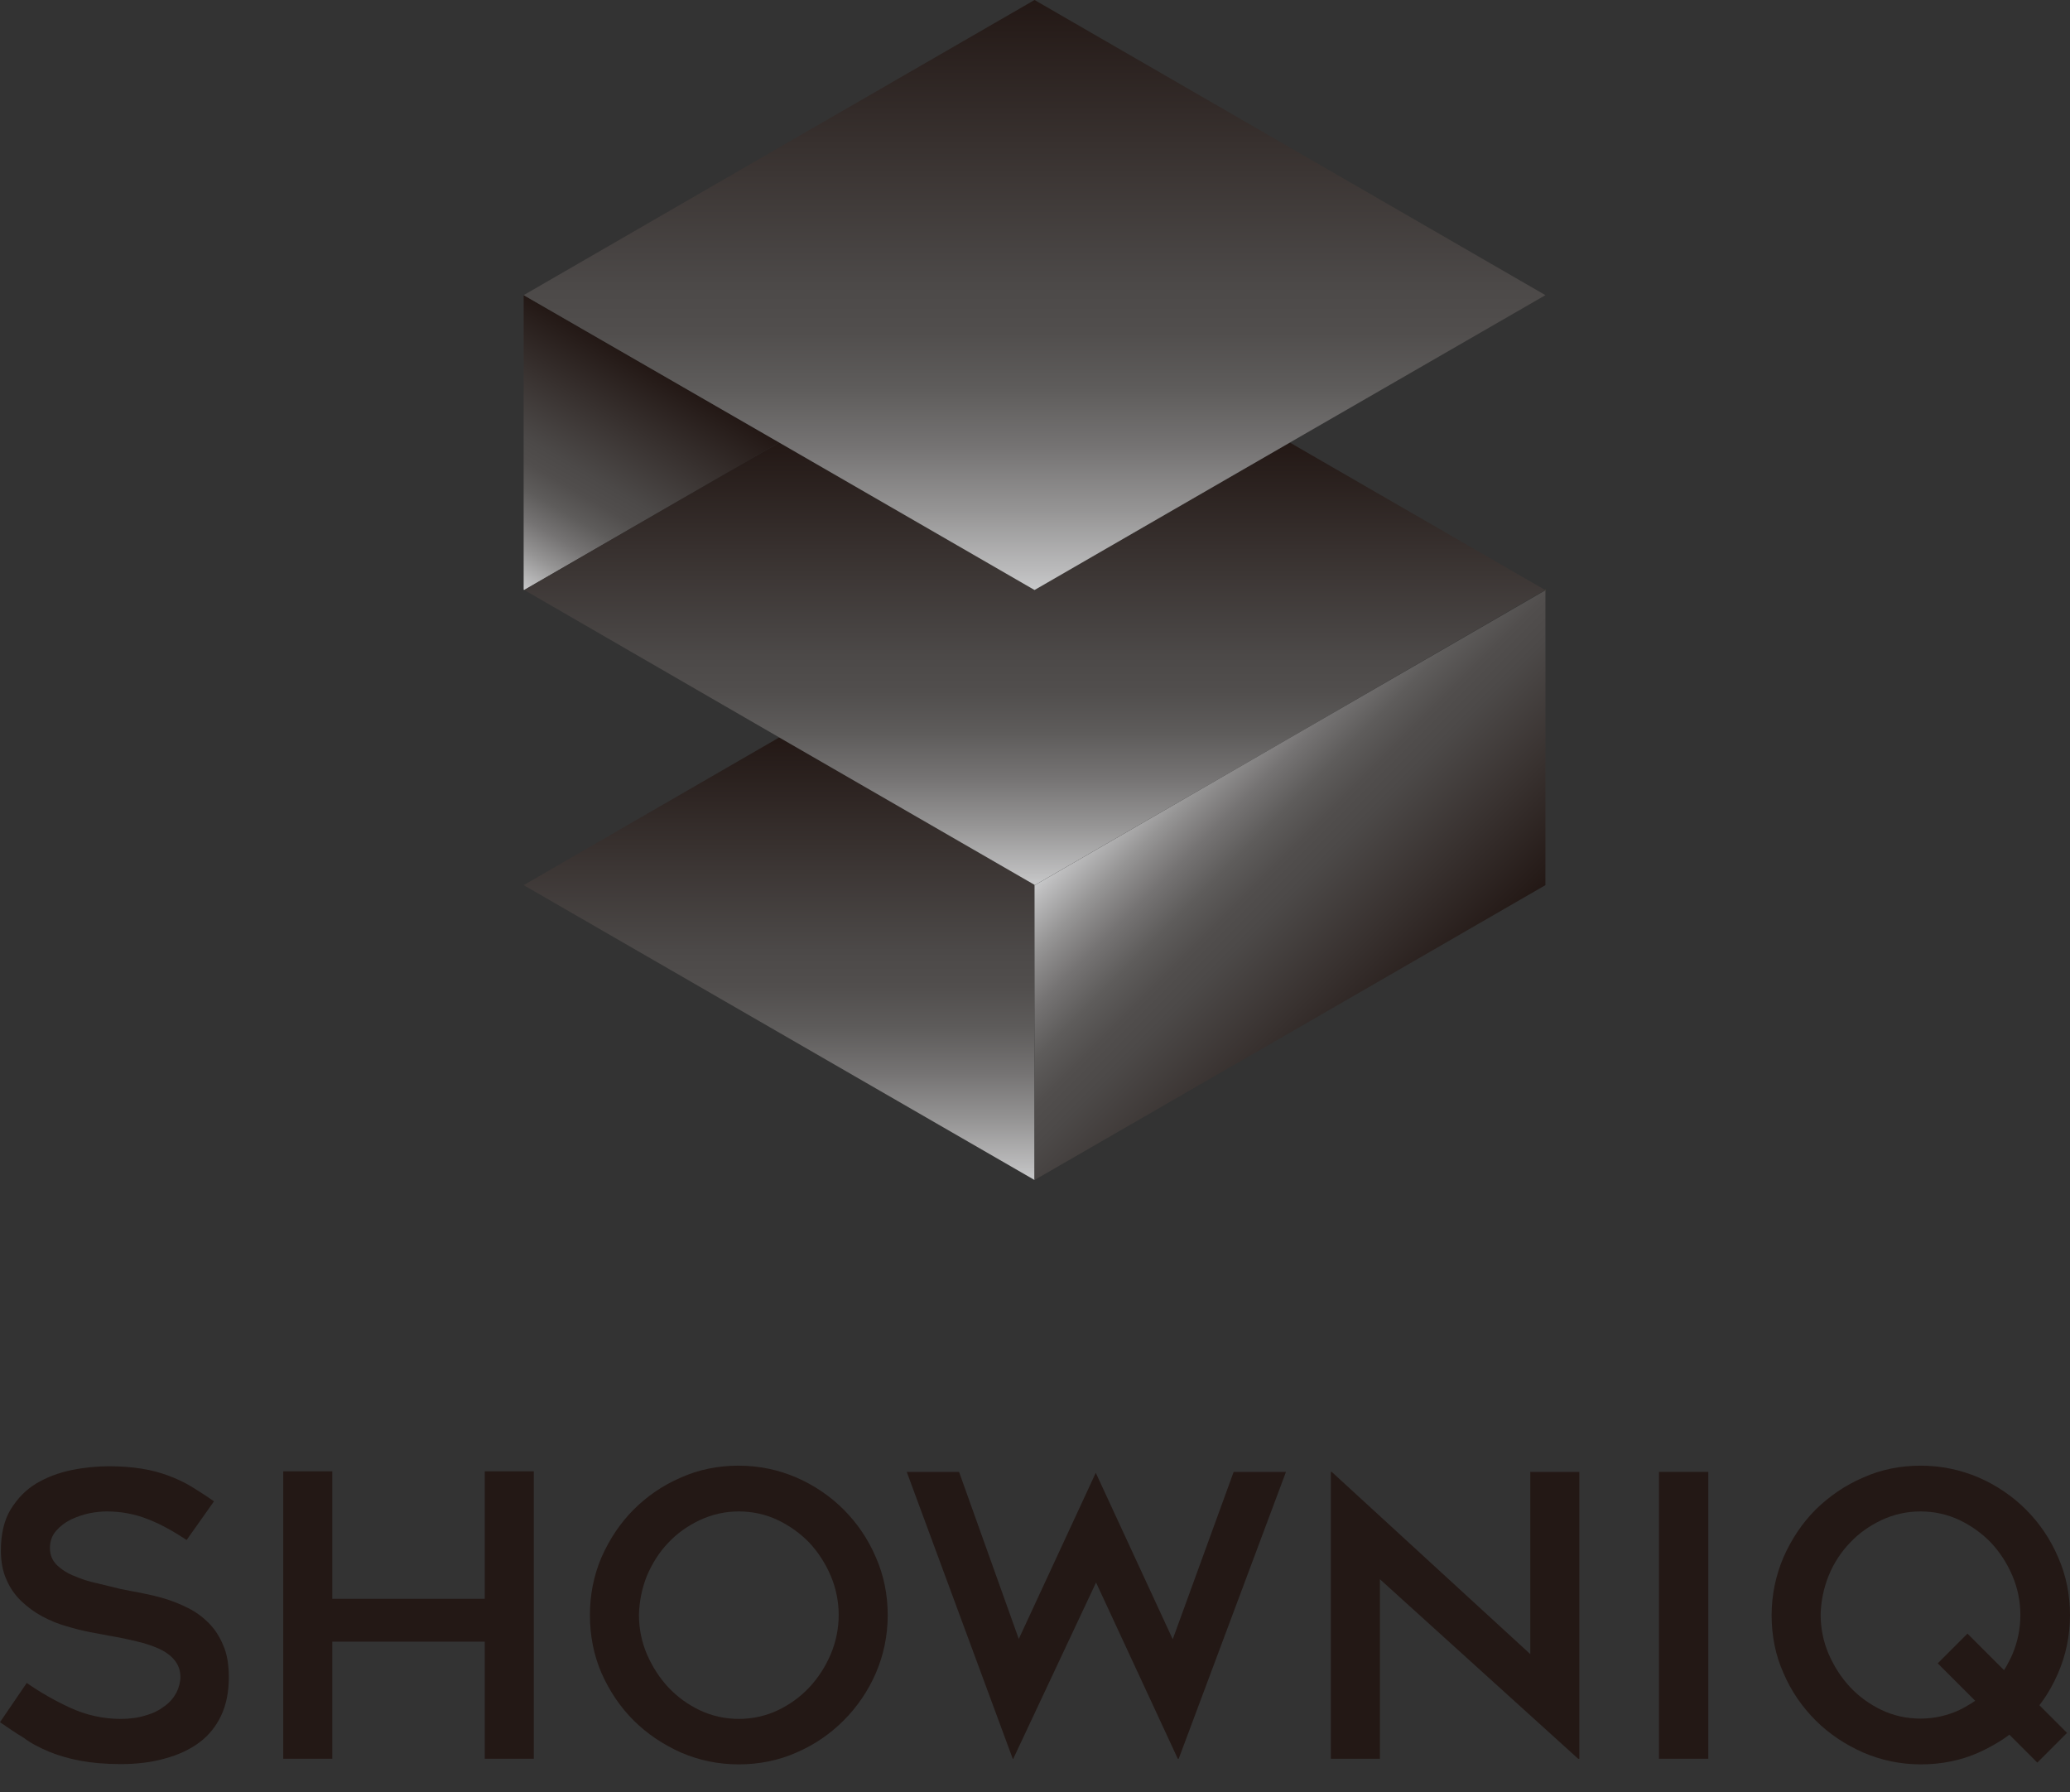 <svg width="67" height="58" viewBox="0 0 67 58" fill="none" xmlns="http://www.w3.org/2000/svg">
<rect x="0" y="0" width="67" height="58" fill="#333333" stroke="none"/>
<path d="M1.606 56.698C1.914 56.823 2.251 56.919 2.616 56.986C2.982 57.053 3.415 57.092 3.906 57.092C4.435 57.092 4.916 57.034 5.348 56.909C5.772 56.794 6.147 56.621 6.455 56.39C6.763 56.159 6.993 55.87 7.157 55.524C7.32 55.178 7.407 54.764 7.407 54.283C7.407 53.879 7.349 53.523 7.224 53.244C7.109 52.965 6.945 52.715 6.753 52.523C6.56 52.33 6.339 52.167 6.089 52.042C5.839 51.917 5.579 51.811 5.32 51.734C5.06 51.657 4.8 51.599 4.56 51.551C4.31 51.503 4.088 51.465 3.906 51.426C3.665 51.368 3.405 51.301 3.155 51.243C2.886 51.186 2.645 51.109 2.424 51.012C2.193 50.926 2.001 50.801 1.857 50.666C1.693 50.512 1.616 50.32 1.616 50.099C1.616 49.877 1.683 49.695 1.818 49.541C1.943 49.396 2.107 49.271 2.299 49.175C2.482 49.089 2.684 49.021 2.895 48.973C3.107 48.935 3.29 48.915 3.453 48.915C3.925 48.915 4.386 49.002 4.81 49.175C5.204 49.329 5.618 49.56 6.041 49.839L6.926 48.588C6.666 48.406 6.426 48.252 6.205 48.117C5.954 47.963 5.695 47.848 5.435 47.751C5.175 47.655 4.887 47.578 4.579 47.53C4.271 47.482 3.925 47.453 3.53 47.453C3.146 47.453 2.732 47.492 2.309 47.578C1.895 47.665 1.51 47.809 1.174 48.011C0.837 48.213 0.568 48.492 0.346 48.848C0.135 49.194 0.029 49.646 0.029 50.175C0.029 50.541 0.087 50.858 0.212 51.128C0.327 51.397 0.491 51.628 0.693 51.821C0.895 52.013 1.116 52.176 1.366 52.311C1.616 52.446 1.876 52.551 2.145 52.629C2.405 52.705 2.665 52.773 2.915 52.821C3.165 52.869 3.386 52.907 3.578 52.946C3.867 52.994 4.146 53.052 4.415 53.119C4.685 53.177 4.925 53.263 5.127 53.35C5.339 53.446 5.512 53.562 5.637 53.715C5.772 53.869 5.839 54.062 5.839 54.273C5.839 54.437 5.791 54.61 5.714 54.774C5.627 54.937 5.502 55.091 5.329 55.216C5.166 55.341 4.964 55.447 4.723 55.514C4.483 55.591 4.213 55.63 3.906 55.63C3.338 55.63 2.78 55.505 2.261 55.264C1.78 55.043 1.308 54.774 0.866 54.466L0 55.736C0.26 55.918 0.519 56.092 0.76 56.236C1.01 56.428 1.308 56.572 1.606 56.698Z" fill="#231815"/>
<path d="M15.69 56.919H17.277V47.617H15.69V51.743H10.755V47.617H9.168V56.919H10.755V53.129H15.69V56.919Z" fill="#231815"/>
<path d="M20.508 55.678C20.941 56.111 21.461 56.457 22.038 56.717C22.615 56.967 23.25 57.101 23.904 57.101C24.568 57.101 25.203 56.976 25.78 56.717C26.367 56.466 26.877 56.111 27.309 55.678C27.742 55.245 28.098 54.725 28.348 54.148C28.598 53.571 28.733 52.936 28.733 52.272C28.733 51.618 28.608 50.983 28.348 50.397C28.098 49.81 27.742 49.29 27.309 48.857C26.877 48.425 26.357 48.069 25.78 47.819C25.203 47.568 24.568 47.434 23.904 47.434C23.25 47.434 22.615 47.559 22.038 47.819C21.451 48.069 20.941 48.425 20.508 48.857C20.076 49.29 19.729 49.81 19.47 50.397C19.219 50.983 19.094 51.609 19.094 52.272C19.094 52.936 19.219 53.571 19.47 54.148C19.729 54.735 20.076 55.245 20.508 55.678ZM20.941 50.993C21.114 50.589 21.345 50.223 21.634 49.925C21.922 49.617 22.269 49.377 22.654 49.194C23.048 49.011 23.471 48.915 23.914 48.915C24.356 48.915 24.789 49.011 25.174 49.194C25.559 49.377 25.905 49.627 26.194 49.925C26.482 50.233 26.713 50.589 26.886 50.993C27.059 51.397 27.146 51.83 27.146 52.263C27.146 52.705 27.059 53.138 26.886 53.542C26.713 53.946 26.482 54.302 26.194 54.61C25.905 54.918 25.559 55.168 25.174 55.351C24.789 55.533 24.356 55.63 23.914 55.63C23.471 55.63 23.038 55.533 22.654 55.351C22.269 55.168 21.922 54.918 21.634 54.61C21.345 54.302 21.114 53.937 20.941 53.542C20.768 53.138 20.681 52.705 20.681 52.263C20.691 51.83 20.778 51.397 20.941 50.993Z" fill="#231815"/>
<path d="M32.792 56.928L35.476 51.215L38.122 56.919H38.151L41.623 47.636H39.93L37.958 53.052L35.467 47.665L32.975 53.042L31.042 47.636H29.349L32.783 56.928H32.792Z" fill="#231815"/>
<path d="M51.118 56.919V47.636H49.531V53.533L43.105 47.636H43.076V56.919H44.664V51.109L51.08 56.919H51.118Z" fill="#231815"/>
<path d="M55.293 47.636H53.696V56.919H55.293V47.636Z" fill="#231815"/>
<path d="M58.766 55.678C59.199 56.111 59.718 56.457 60.305 56.717C60.882 56.967 61.517 57.101 62.171 57.101C62.835 57.101 63.47 56.976 64.047 56.717C64.364 56.572 64.682 56.399 64.961 56.197L65.038 56.139L65.942 57.044L66.904 56.082L66.009 55.187L66.067 55.11C66.288 54.812 66.471 54.485 66.615 54.148C66.865 53.571 67 52.936 67 52.272C67 51.618 66.875 50.983 66.615 50.397C66.365 49.81 66.009 49.29 65.576 48.857C65.144 48.425 64.624 48.069 64.047 47.819C63.46 47.568 62.835 47.434 62.171 47.434C61.507 47.434 60.882 47.559 60.305 47.819C59.718 48.069 59.208 48.425 58.766 48.857C58.333 49.29 57.987 49.81 57.727 50.397C57.477 50.983 57.342 51.618 57.342 52.272C57.342 52.936 57.467 53.571 57.727 54.148C57.977 54.735 58.333 55.245 58.766 55.678ZM59.189 50.993C59.353 50.589 59.593 50.223 59.882 49.925C60.17 49.617 60.517 49.377 60.901 49.194C61.296 49.011 61.719 48.915 62.161 48.915C62.604 48.915 63.037 49.011 63.422 49.194C63.806 49.377 64.153 49.627 64.441 49.925C64.73 50.233 64.961 50.589 65.134 50.993C65.307 51.397 65.394 51.83 65.394 52.263C65.394 52.705 65.307 53.138 65.134 53.542C65.086 53.658 65.018 53.783 64.942 53.927L64.865 54.052L63.681 52.869L62.719 53.831L63.931 55.043L63.816 55.12C63.672 55.206 63.547 55.283 63.422 55.341C63.027 55.524 62.604 55.62 62.161 55.62C61.709 55.62 61.286 55.524 60.901 55.341C60.517 55.158 60.17 54.908 59.882 54.6C59.593 54.292 59.362 53.927 59.189 53.532C59.016 53.129 58.929 52.696 58.929 52.253C58.939 51.83 59.026 51.397 59.189 50.993Z" fill="#231815"/>
<path d="M25.222 14.323L16.949 9.552V19.084L16.968 19.094L25.222 14.323Z" fill="url(#paint0_linear_1_88)"/>
<path d="M25.222 23.866L16.949 28.646L33.485 38.189V28.646V28.637L25.222 23.866Z" fill="url(#paint1_linear_1_88)"/>
<path d="M33.485 28.648H33.496L33.485 28.637V28.648Z" fill="#FFF000"/>
<path d="M50.011 19.094L41.748 14.323L33.485 19.094L25.221 14.323L16.968 19.094L25.221 23.865L33.485 28.637L33.494 28.646L41.757 23.875L50.011 19.094Z" fill="url(#paint2_linear_1_88)"/>
<path d="M50.023 19.106V19.095H50.011L50.023 19.106Z" fill="#FFF000"/>
<path d="M41.758 23.875L33.495 28.646H33.485V38.189L41.758 33.417L50.021 28.646V19.104L41.758 23.875Z" fill="url(#paint3_linear_1_88)"/>
<path d="M33.485 -0L25.222 4.771L16.949 9.552L25.222 14.323L33.485 19.095L41.748 14.323L50.021 9.552L33.485 -0Z" fill="url(#paint4_linear_1_88)"/>
<defs>
<linearGradient id="paint0_linear_1_88" x1="16.956" y1="19.089" x2="21.086" y2="11.936" gradientUnits="userSpaceOnUse">
<stop stop-color="#C8C9CA"/>
<stop offset="0.027" stop-color="#BDBDBE"/>
<stop offset="0.136" stop-color="#959494"/>
<stop offset="0.242" stop-color="#757373"/>
<stop offset="0.343" stop-color="#5E5C5B"/>
<stop offset="0.437" stop-color="#514E4D"/>
<stop offset="0.517" stop-color="#4C4948"/>
<stop offset="1" stop-color="#231815"/>
</linearGradient>
<linearGradient id="paint1_linear_1_88" x1="25.218" y1="38.19" x2="25.218" y2="23.866" gradientUnits="userSpaceOnUse">
<stop stop-color="#C8C9CA"/>
<stop offset="0.027" stop-color="#BDBDBE"/>
<stop offset="0.136" stop-color="#959494"/>
<stop offset="0.242" stop-color="#757373"/>
<stop offset="0.343" stop-color="#5E5C5B"/>
<stop offset="0.437" stop-color="#514E4D"/>
<stop offset="0.517" stop-color="#4C4948"/>
<stop offset="1" stop-color="#231815"/>
</linearGradient>
<linearGradient id="paint2_linear_1_88" x1="33.495" y1="28.642" x2="33.495" y2="14.323" gradientUnits="userSpaceOnUse">
<stop stop-color="#C8C9CA"/>
<stop offset="0.027" stop-color="#BDBDBE"/>
<stop offset="0.136" stop-color="#959494"/>
<stop offset="0.242" stop-color="#757373"/>
<stop offset="0.343" stop-color="#5E5C5B"/>
<stop offset="0.437" stop-color="#514E4D"/>
<stop offset="0.517" stop-color="#4C4948"/>
<stop offset="1" stop-color="#231815"/>
</linearGradient>
<linearGradient id="paint3_linear_1_88" x1="37.62" y1="24.509" x2="45.888" y2="32.778" gradientUnits="userSpaceOnUse">
<stop stop-color="#C8C9CA"/>
<stop offset="0.027" stop-color="#BDBDBE"/>
<stop offset="0.136" stop-color="#959494"/>
<stop offset="0.242" stop-color="#757373"/>
<stop offset="0.343" stop-color="#5E5C5B"/>
<stop offset="0.437" stop-color="#514E4D"/>
<stop offset="0.517" stop-color="#4C4948"/>
<stop offset="1" stop-color="#231815"/>
</linearGradient>
<linearGradient id="paint4_linear_1_88" x1="33.487" y1="19.096" x2="33.487" y2="0.001" gradientUnits="userSpaceOnUse">
<stop stop-color="#C8C9CA"/>
<stop offset="0.027" stop-color="#BDBDBE"/>
<stop offset="0.136" stop-color="#959494"/>
<stop offset="0.242" stop-color="#757373"/>
<stop offset="0.343" stop-color="#5E5C5B"/>
<stop offset="0.437" stop-color="#514E4D"/>
<stop offset="0.517" stop-color="#4C4948"/>
<stop offset="1" stop-color="#231815"/>
</linearGradient>
</defs>
</svg>
